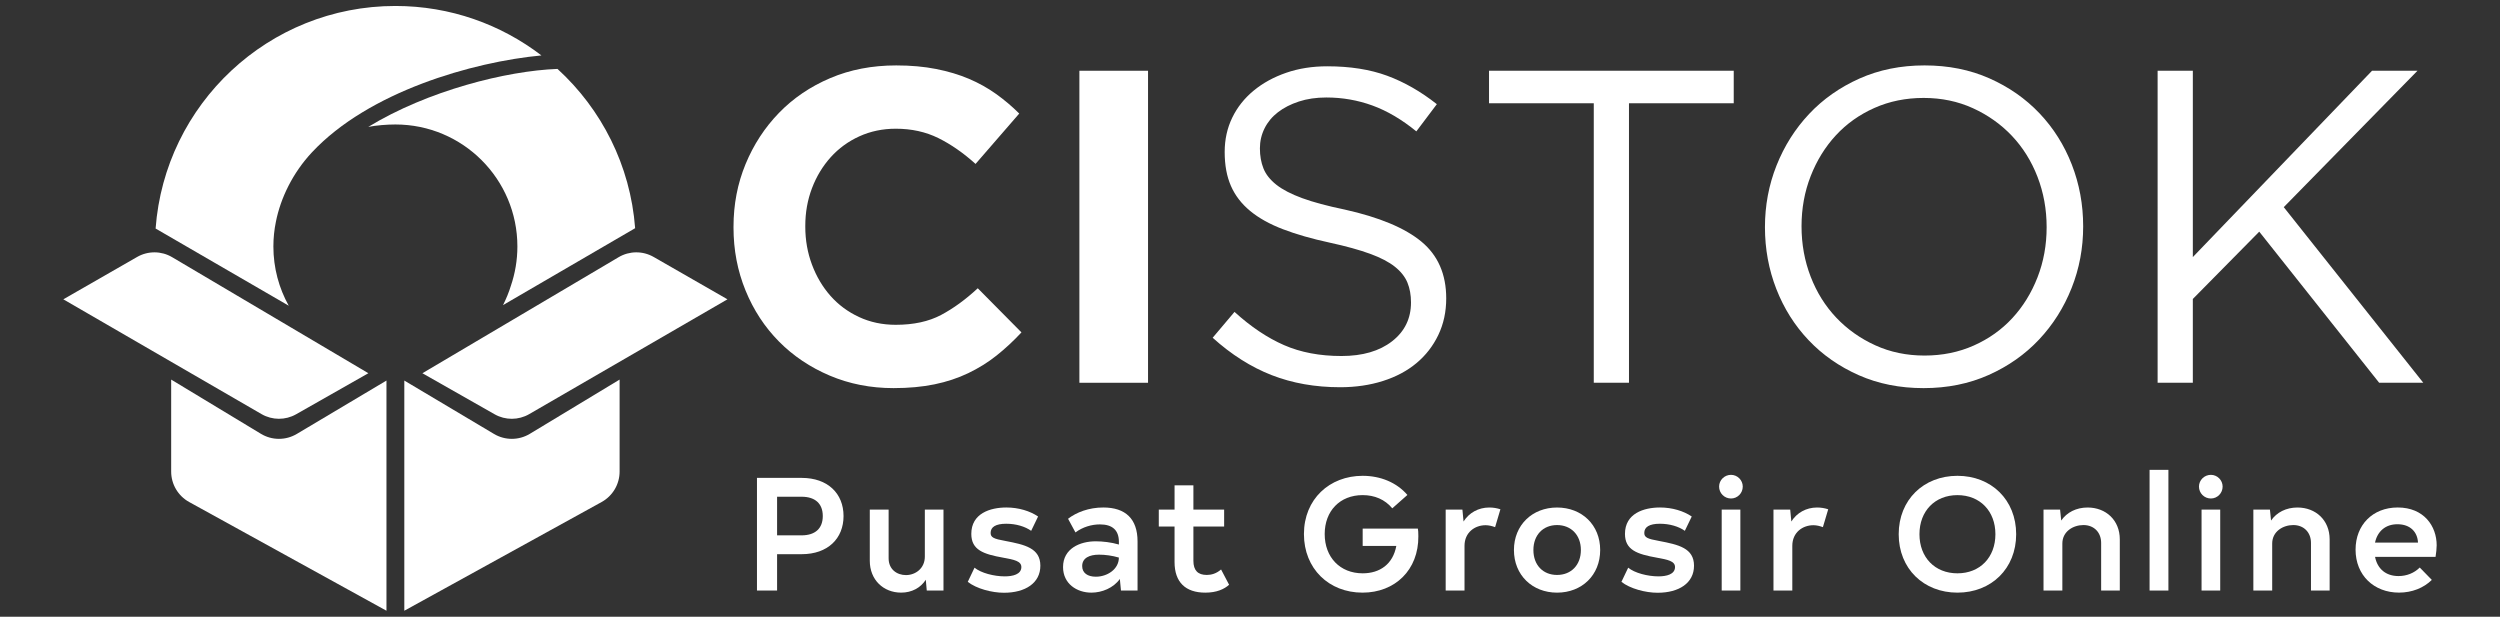 <?xml version="1.0" encoding="iso-8859-1"?>
<!-- Generator: Adobe Illustrator 24.0.2, SVG Export Plug-In . SVG Version: 6.00 Build 0)  -->
<svg version="1.1" id="Layer_1" xmlns="http://www.w3.org/2000/svg" xmlns:xlink="http://www.w3.org/1999/xlink" x="0px" y="0px"
	 viewBox="0 0 202.69 50" style="enable-background:new 0 0 202.69 50;" xml:space="preserve">
<rect x="0" y="0" width="202.69" height="50" fill="#333333" stroke="none"/>
<g>
	<g>
		<g>
			<path style="fill:#FFFFFF;" d="M68.391,41.839c0,1.826-1.279,3.092-3.392,3.092h-1.996v2.948h-1.631v-9.133h3.627
				C67.112,38.746,68.391,40.012,68.391,41.839z M66.708,41.839c0-1.005-0.613-1.566-1.722-1.566h-1.983v3.131h1.983
				C66.095,43.404,66.708,42.843,66.708,41.839z"/>
			<path style="fill:#FFFFFF;" d="M76.494,41.316v6.562h-1.356l-0.078-0.874c-0.417,0.652-1.136,1.044-1.996,1.044
				c-1.435,0-2.545-1.03-2.545-2.583v-4.149h1.527v3.954c0,0.887,0.666,1.356,1.409,1.356c0.757,0,1.527-0.535,1.527-1.5v-3.81
				C74.981,41.316,76.494,41.316,76.494,41.316z"/>
			<path style="fill:#FFFFFF;" d="M78.463,47.174l0.548-1.148c0.522,0.43,1.578,0.704,2.453,0.704c0.639,0,1.344-0.157,1.344-0.757
				c0-0.483-0.6-0.6-1.462-0.757c-1.618-0.287-2.596-0.627-2.596-1.931c0-1.657,1.527-2.14,2.844-2.14
				c0.992,0,1.918,0.287,2.57,0.731l-0.561,1.161c-0.496-0.352-1.226-0.574-2.022-0.574c-0.848,0-1.265,0.261-1.265,0.743
				c0,0.365,0.248,0.483,1.2,0.652c1.566,0.3,2.832,0.574,2.832,2.009c0,1.409-1.226,2.191-2.948,2.191
				C80.42,48.061,79.155,47.723,78.463,47.174z"/>
			<path style="fill:#FFFFFF;" d="M92.228,43.9v3.979h-1.344l-0.091-0.939c-0.522,0.731-1.448,1.109-2.309,1.109
				c-1.174,0-2.296-0.718-2.296-2.075c0-1.5,1.37-2.087,2.649-2.087c0.56,0,1.252,0.078,1.879,0.261v-0.209
				c0-0.953-0.522-1.423-1.539-1.423c-0.666,0-1.396,0.209-1.983,0.652l-0.6-1.109c0.678-0.522,1.683-0.914,2.857-0.914
				C91.249,41.147,92.228,42.061,92.228,43.9z M90.714,45.205c-0.535-0.157-1.109-0.235-1.605-0.235c-0.77,0-1.37,0.261-1.37,0.926
				c0,0.561,0.444,0.861,1.109,0.861C89.762,46.757,90.714,46.157,90.714,45.205z"/>
			<path style="fill:#FFFFFF;" d="M99.651,47.41c-0.391,0.352-1.004,0.639-1.931,0.639c-1.605,0-2.492-0.849-2.492-2.479v-2.883
				H93.95v-1.37h1.279v-1.969h1.527v1.969h2.492v1.37h-2.492v2.779c0,0.782,0.365,1.148,1.083,1.148c0.365,0,0.77-0.104,1.161-0.444
				L99.651,47.41z"/>
			<path style="fill:#FFFFFF;" d="M110.467,48.049c-2.727,0-4.749-1.944-4.749-4.749c0-2.832,2.075-4.723,4.762-4.723
				c1.435,0,2.753,0.535,3.627,1.552l-1.226,1.083c-0.6-0.718-1.435-1.07-2.401-1.07c-1.853,0-3.079,1.292-3.079,3.158
				c0,1.879,1.24,3.183,3.079,3.183c1.396,0,2.453-0.743,2.727-2.218h-2.727v-1.408h4.475c0.026,0.143,0.039,0.287,0.039,0.613
				C115.02,46.209,113.102,48.049,110.467,48.049z"/>
			<path style="fill:#FFFFFF;" d="M121.647,41.291l-0.43,1.448c-0.248-0.091-0.509-0.157-0.77-0.157c-0.874,0-1.71,0.587-1.71,1.67
				v3.627h-1.527v-6.562h1.357l0.091,0.965c0.444-0.704,1.201-1.135,2.087-1.135C121.061,41.147,121.374,41.199,121.647,41.291z"/>
			<path style="fill:#FFFFFF;" d="M122.744,44.592c0-2.022,1.487-3.445,3.496-3.445s3.496,1.409,3.496,3.445
				c0,2.048-1.488,3.457-3.496,3.457S122.744,46.626,122.744,44.592z M128.172,44.592c0-1.201-0.783-2.022-1.932-2.022
				s-1.918,0.822-1.918,2.022c0,1.213,0.77,2.022,1.918,2.022S128.172,45.805,128.172,44.592z"/>
			<path style="fill:#FFFFFF;" d="M131.459,47.174l0.548-1.148c0.522,0.43,1.578,0.704,2.453,0.704c0.639,0,1.344-0.157,1.344-0.757
				c0-0.483-0.6-0.6-1.462-0.757c-1.618-0.287-2.596-0.627-2.596-1.931c0-1.657,1.527-2.14,2.844-2.14
				c0.992,0,1.918,0.287,2.57,0.731l-0.56,1.161c-0.496-0.352-1.226-0.574-2.022-0.574c-0.849,0-1.266,0.261-1.266,0.743
				c0,0.365,0.248,0.483,1.201,0.652c1.566,0.3,2.831,0.574,2.831,2.009c0,1.409-1.226,2.191-2.948,2.191
				C133.416,48.061,132.151,47.723,131.459,47.174z"/>
			<path style="fill:#FFFFFF;" d="M139.378,39.451c0-0.522,0.431-0.953,0.965-0.953c0.522,0,0.953,0.431,0.953,0.953
				c0,0.535-0.43,0.965-0.953,0.965C139.809,40.416,139.378,39.986,139.378,39.451z M141.101,47.879h-1.513v-6.562h1.513V47.879z"/>
			<path style="fill:#FFFFFF;" d="M148.224,41.291l-0.431,1.448c-0.248-0.091-0.509-0.157-0.77-0.157c-0.874,0-1.71,0.587-1.71,1.67
				v3.627h-1.527v-6.562h1.357l0.091,0.965c0.444-0.704,1.201-1.135,2.087-1.135C147.638,41.147,147.95,41.199,148.224,41.291z"/>
			<path style="fill:#FFFFFF;" d="M153.939,43.313c0-2.792,2.022-4.736,4.762-4.736s4.762,1.944,4.762,4.736
				s-2.022,4.736-4.762,4.736S153.939,46.105,153.939,43.313z M161.78,43.313c0-1.879-1.252-3.17-3.079-3.17
				s-3.079,1.292-3.079,3.17s1.252,3.17,3.079,3.17C160.527,46.483,161.78,45.192,161.78,43.313z"/>
			<path style="fill:#FFFFFF;" d="M171.865,43.73v4.149h-1.513v-3.862c0-0.849-0.574-1.448-1.435-1.448
				c-0.822,0-1.71,0.509-1.71,1.5v3.81h-1.527v-6.562h1.344l0.091,0.887c0.456-0.666,1.226-1.057,2.14-1.057
				C170.743,41.147,171.865,42.177,171.865,43.73z"/>
			<path style="fill:#FFFFFF;" d="M174.279,38.094h1.527v9.785h-1.527V38.094z"/>
			<path style="fill:#FFFFFF;" d="M178.284,39.451c0-0.522,0.431-0.953,0.965-0.953c0.522,0,0.953,0.431,0.953,0.953
				c0,0.535-0.431,0.965-0.953,0.965C178.714,40.416,178.284,39.986,178.284,39.451z M180.006,47.879h-1.513v-6.562h1.513V47.879z"
				/>
			<path style="fill:#FFFFFF;" d="M188.878,43.73v4.149h-1.513v-3.862c0-0.849-0.574-1.448-1.435-1.448
				c-0.822,0-1.71,0.509-1.71,1.5v3.81h-1.527v-6.562h1.344l0.091,0.887c0.456-0.666,1.226-1.057,2.14-1.057
				C187.756,41.147,188.878,42.177,188.878,43.73z"/>
			<path style="fill:#FFFFFF;" d="M194.462,46.705c0.666,0,1.279-0.248,1.722-0.692l0.979,1.004c-0.666,0.652-1.605,1.03-2.661,1.03
				c-2.022,0-3.522-1.396-3.522-3.484c0-1.997,1.383-3.418,3.418-3.418c2.127,0,3.158,1.513,3.158,3.066
				c0,0.209-0.039,0.666-0.091,0.939h-4.905C192.754,46.131,193.444,46.705,194.462,46.705z M192.557,43.991h3.484
				c-0.039-0.849-0.613-1.488-1.67-1.488C193.405,42.503,192.754,43.077,192.557,43.991z"/>
		</g>
		<g>
			<path style="fill:#FFFFFF;" d="M80.792,28.829c-0.699,0.555-1.463,1.029-2.294,1.427s-1.741,0.7-2.728,0.904
				c-0.989,0.204-2.096,0.307-3.325,0.307c-1.856,0-3.578-0.338-5.168-1.012s-2.963-1.596-4.12-2.764
				c-1.156-1.169-2.06-2.547-2.711-4.138c-0.65-1.59-0.976-3.289-0.976-5.096v-0.072c0-1.807,0.325-3.499,0.976-5.077
				c0.651-1.577,1.554-2.963,2.711-4.156c1.157-1.193,2.542-2.132,4.156-2.819c1.613-0.687,3.397-1.029,5.349-1.029
				c1.18,0,2.258,0.096,3.234,0.289s1.861,0.458,2.656,0.795c0.795,0.338,1.53,0.747,2.205,1.229
				c0.674,0.483,1.301,1.012,1.879,1.59l-3.542,4.084c-0.989-0.891-1.994-1.59-3.017-2.096c-1.025-0.506-2.175-0.759-3.451-0.759
				c-1.061,0-2.041,0.205-2.945,0.614c-0.904,0.41-1.68,0.976-2.331,1.698c-0.65,0.723-1.156,1.56-1.518,2.511
				c-0.361,0.952-0.542,1.969-0.542,3.053v0.072c0,1.084,0.181,2.109,0.542,3.072c0.361,0.964,0.861,1.807,1.499,2.53
				c0.638,0.723,1.409,1.295,2.313,1.716c0.903,0.421,1.897,0.632,2.981,0.632c1.445,0,2.668-0.265,3.668-0.795
				c0.999-0.529,1.993-1.252,2.981-2.168l3.542,3.578C82.165,27.649,81.489,28.275,80.792,28.829z"/>
			<path style="fill:#FFFFFF;" d="M87.513,31.033V5.736h5.565v25.297H87.513z"/>
			<path style="fill:#FFFFFF;" d="M102.438,13.66c0.193,0.483,0.542,0.923,1.048,1.321s1.205,0.76,2.096,1.086
				c0.891,0.326,2.036,0.633,3.433,0.922c2.819,0.628,4.896,1.496,6.234,2.606c1.337,1.11,2.005,2.642,2.005,4.597
				c0,1.087-0.214,2.076-0.642,2.969c-0.428,0.892-1.019,1.652-1.771,2.28c-0.752,0.628-1.658,1.11-2.719,1.448
				c-1.061,0.337-2.217,0.506-3.469,0.506c-2.024,0-3.873-0.327-5.547-0.98c-1.675-0.653-3.27-1.664-4.788-3.032l1.771-2.096
				c1.324,1.205,2.662,2.102,4.011,2.692c1.35,0.591,2.904,0.885,4.662,0.885c1.711,0,3.077-0.398,4.101-1.194
				c1.024-0.796,1.535-1.846,1.535-3.149c0-0.603-0.096-1.139-0.29-1.61c-0.194-0.47-0.531-0.898-1.015-1.284
				s-1.153-0.736-2.01-1.05s-1.95-0.616-3.278-0.905c-1.449-0.313-2.711-0.675-3.785-1.086c-1.075-0.41-1.963-0.905-2.663-1.484
				c-0.701-0.579-1.22-1.254-1.558-2.027c-0.339-0.773-0.507-1.689-0.507-2.751c0-1.013,0.204-1.942,0.614-2.787
				c0.41-0.845,0.988-1.574,1.735-2.189c0.746-0.616,1.626-1.098,2.638-1.448s2.12-0.525,3.325-0.525
				c1.855,0,3.475,0.256,4.86,0.766c1.385,0.511,2.728,1.279,4.029,2.305l-1.662,2.205c-1.18-0.963-2.367-1.662-3.559-2.096
				c-1.193-0.434-2.439-0.651-3.74-0.651c-0.819,0-1.56,0.109-2.222,0.326c-0.663,0.217-1.229,0.507-1.699,0.869
				s-0.831,0.796-1.084,1.303s-0.379,1.05-0.379,1.629C102.148,12.634,102.245,13.177,102.438,13.66z"/>
			<path style="fill:#FFFFFF;" d="M132.072,31.033h-2.855V8.374h-8.493V5.736h19.84v2.638h-8.493L132.072,31.033L132.072,31.033z"/>
			<path style="fill:#FFFFFF;" d="M167.957,23.354c-0.627,1.578-1.506,2.97-2.638,4.174c-1.133,1.205-2.494,2.163-4.084,2.873
				s-3.349,1.066-5.276,1.066c-1.928,0-3.68-0.349-5.258-1.048s-2.934-1.644-4.065-2.837c-1.133-1.193-2.005-2.578-2.62-4.156
				c-0.614-1.577-0.921-3.246-0.921-5.005c0-1.758,0.312-3.427,0.939-5.005c0.627-1.577,1.505-2.969,2.638-4.174
				c1.132-1.205,2.493-2.162,4.084-2.873c1.59-0.71,3.348-1.066,5.276-1.066s3.68,0.349,5.258,1.048
				c1.577,0.699,2.933,1.644,4.065,2.836c1.132,1.193,2.005,2.579,2.619,4.156c0.614,1.578,0.921,3.247,0.921,5.005
				C168.897,20.107,168.584,21.776,167.957,23.354z M165.193,14.337c-0.494-1.277-1.187-2.385-2.077-3.325
				c-0.891-0.94-1.946-1.686-3.162-2.241c-1.217-0.554-2.547-0.831-3.993-0.831c-1.445,0-2.777,0.271-3.993,0.813
				c-1.217,0.542-2.258,1.282-3.126,2.222c-0.867,0.94-1.548,2.041-2.041,3.306c-0.494,1.265-0.74,2.62-0.74,4.065
				c0,1.446,0.247,2.807,0.74,4.084c0.493,1.278,1.186,2.385,2.077,3.325c0.891,0.94,1.945,1.687,3.162,2.241
				c1.216,0.555,2.547,0.831,3.993,0.831s2.776-0.271,3.993-0.813c1.216-0.542,2.258-1.282,3.126-2.222
				c0.868-0.94,1.548-2.041,2.041-3.306s0.74-2.62,0.74-4.065C165.933,16.975,165.686,15.615,165.193,14.337z"/>
			<path style="fill:#FFFFFF;" d="M196.471,31.033h-3.578l-9.722-12.251l-5.385,5.457v6.794h-2.855V5.736h2.855v15.106
				l14.528-15.106H196l-10.842,11.059L196.471,31.033z"/>
		</g>
		<g>
			<g>
				<g>
					<path style="fill:#FFFFFF;" d="M5.134,24.267l5.984-3.434c0.881-0.505,1.965-0.498,2.838,0.018l15.909,9.408l-5.855,3.327
						c-0.871,0.495-1.939,0.49-2.806-0.012L5.134,24.267z"/>
				</g>
				<g>
					<path style="fill:#FFFFFF;" d="M31.333,30.854v18.662l-15.996-8.814c-0.9-0.496-1.459-1.442-1.459-2.47v-7.457l7.28,4.399
						c0.891,0.538,2.006,0.542,2.901,0.01L31.333,30.854z"/>
				</g>
				<g>
					<path style="fill:#FFFFFF;" d="M58.979,24.267l-5.984-3.434c-0.881-0.505-1.965-0.498-2.838,0.018L34.246,30.26l5.855,3.327
						c0.871,0.495,1.939,0.49,2.806-0.012L58.979,24.267z"/>
				</g>
				<g>
					<path style="fill:#FFFFFF;" d="M32.78,30.854v18.662l15.996-8.814c0.9-0.496,1.459-1.442,1.459-2.47v-7.457l-7.28,4.399
						c-0.891,0.538-2.006,0.542-2.901,0.01L32.78,30.854z"/>
				</g>
			</g>
			<g>
				<g>
					<path style="fill:#FFFFFF;" d="M40.784,24.736l10.71-6.235C51.11,13.395,48.76,8.84,45.2,5.587
						c-4.139,0.155-10.512,1.759-15.343,4.701c0.634-0.127,1.528-0.196,2.2-0.196c5.463,0,9.891,4.428,9.891,9.891
						c0,1.118-0.188,2.191-0.53,3.194C41.255,23.706,41.041,24.225,40.784,24.736z"/>
				</g>
				<g>
					<path style="fill:#FFFFFF;" d="M22.165,19.984c0-0.692,0.071-1.366,0.206-2.017c0.379-1.903,1.356-3.944,2.924-5.62
						c4.592-4.91,13.011-7.328,18.601-7.853c-3.282-2.514-7.386-4.01-11.839-4.01c-10.28,0-18.696,7.956-19.441,18.045l10.794,6.258
						C22.618,23.364,22.165,21.728,22.165,19.984z"/>
				</g>
			</g>
		</g>
	</g>
</g>
</svg>
